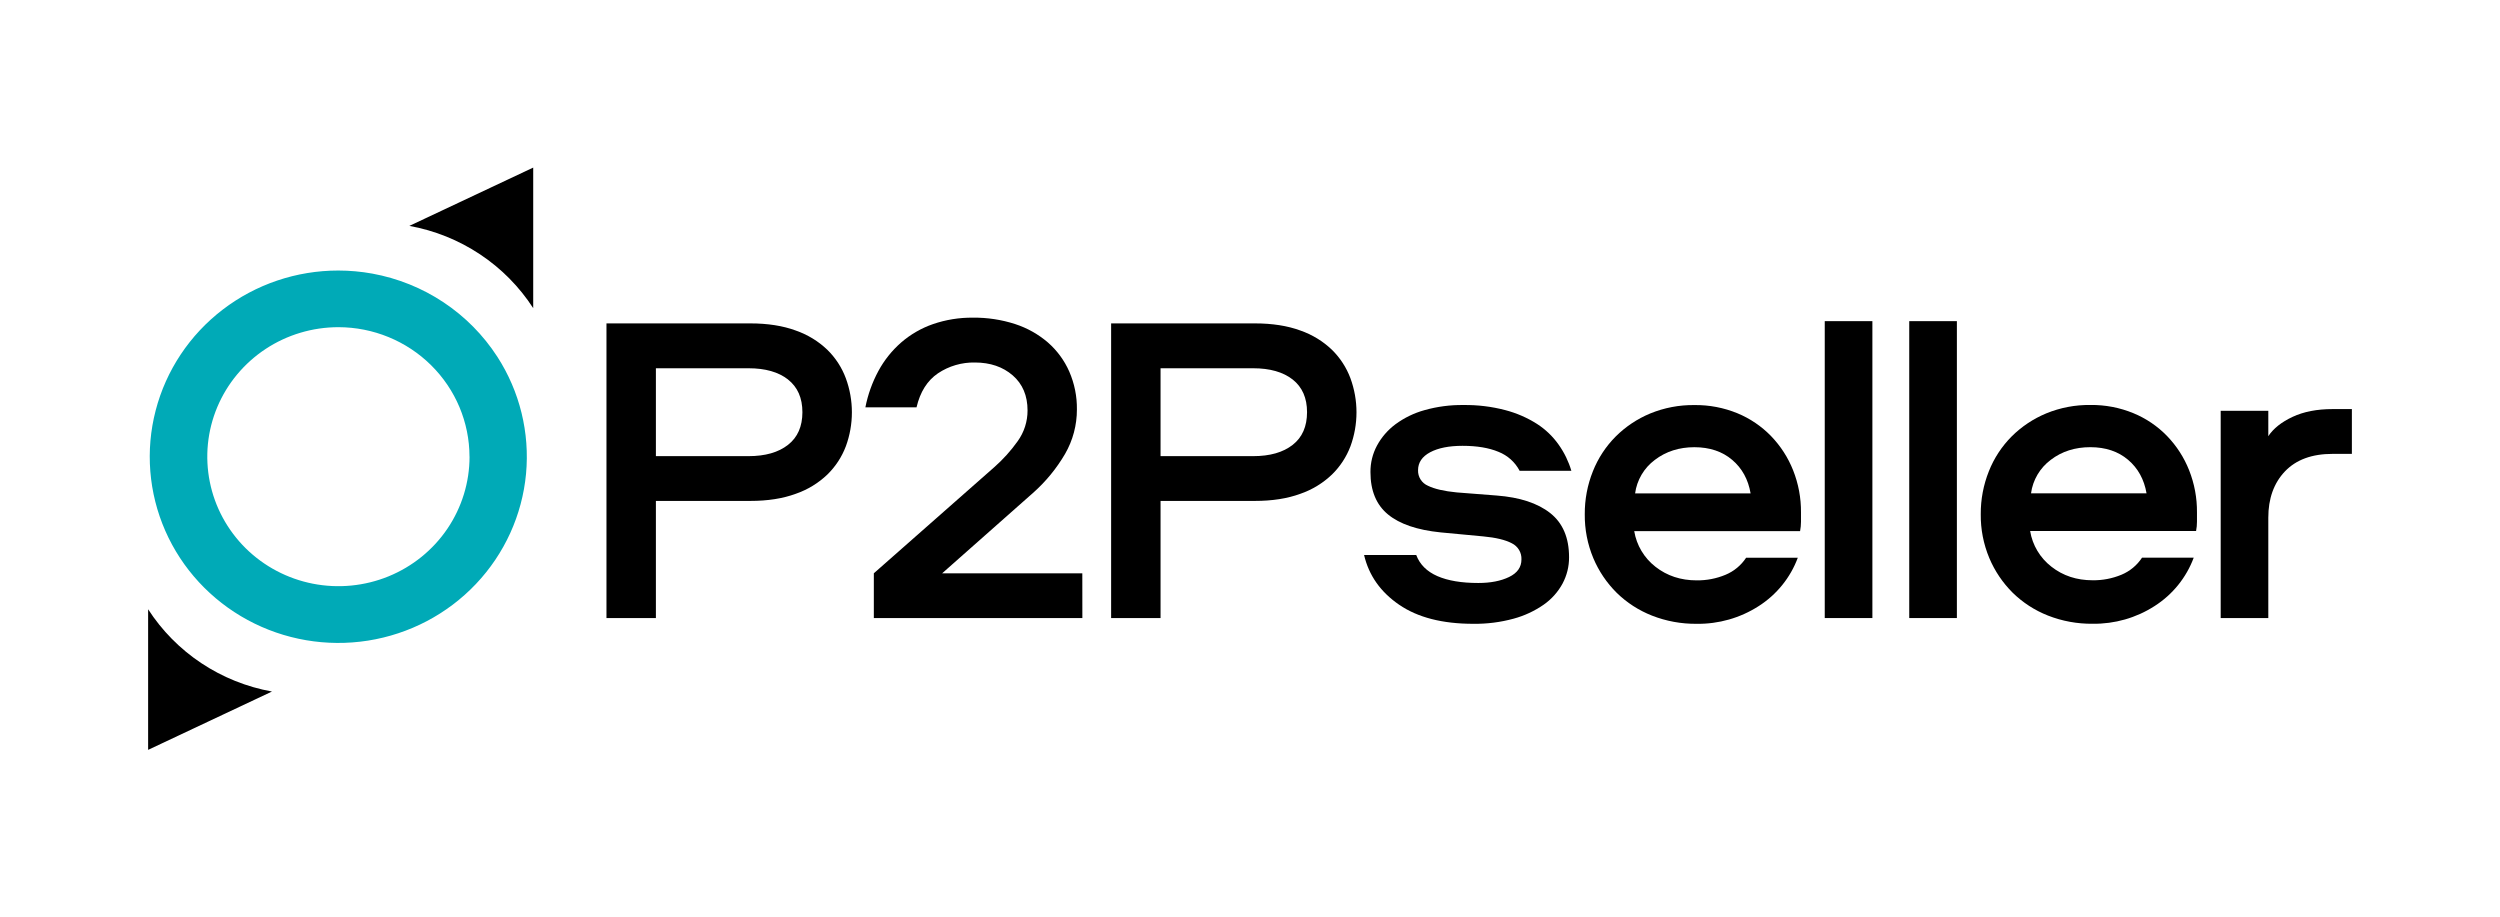 <svg width="109" height="40" viewBox="0 0 109 40" fill="none" xmlns="http://www.w3.org/2000/svg">
<path d="M21.68 15.549C21.072 14.609 20.274 13.803 19.337 13.18C18.401 12.557 17.344 12.132 16.233 11.929C15.745 11.841 15.25 11.796 14.753 11.795C12.928 11.794 11.154 12.393 9.712 13.498C8.269 14.602 7.24 16.15 6.787 17.896C6.333 19.642 6.481 21.488 7.206 23.142C7.932 24.796 9.195 26.164 10.795 27.031C12.396 27.898 14.242 28.215 16.045 27.931C17.848 27.646 19.503 26.778 20.75 25.462C21.998 24.146 22.766 22.457 22.935 20.662C23.103 18.867 22.662 17.068 21.68 15.548V15.549ZM20.472 19.911C20.472 21.027 20.137 22.119 19.509 23.048C18.881 23.977 17.988 24.7 16.943 25.128C15.898 25.555 14.749 25.667 13.64 25.449C12.531 25.231 11.512 24.694 10.712 23.904C9.913 23.114 9.368 22.108 9.148 21.013C8.927 19.917 9.04 18.782 9.473 17.75C9.906 16.719 10.639 15.837 11.579 15.216C12.519 14.596 13.625 14.265 14.756 14.265C16.271 14.267 17.723 14.863 18.794 15.921C19.866 16.98 20.468 18.414 20.47 19.911H20.472Z" fill="#00AAB7"/>
<path d="M23.248 13.436V7.307L17.848 9.849C18.949 10.048 19.997 10.47 20.927 11.087C21.856 11.704 22.646 12.503 23.248 13.436Z" fill="black"/>
<path d="M6.458 26.564V32.694L11.858 30.151C10.756 29.952 9.708 29.531 8.779 28.914C7.85 28.297 7.06 27.497 6.458 26.564Z" fill="black"/>
<path d="M36.878 19.46C36.704 19.922 36.429 20.341 36.075 20.688C35.681 21.065 35.21 21.352 34.693 21.53C34.132 21.737 33.472 21.84 32.714 21.84H28.597V26.948H26.442V14.1H32.712C33.469 14.1 34.129 14.203 34.69 14.409C35.207 14.588 35.679 14.875 36.072 15.251C36.429 15.601 36.705 16.025 36.878 16.492C37.231 17.451 37.231 18.502 36.878 19.462V19.46ZM34.36 16.547C33.942 16.22 33.368 16.056 32.636 16.056H28.597V19.888H32.633C33.365 19.888 33.939 19.724 34.357 19.396C34.775 19.069 34.984 18.595 34.985 17.974C34.985 17.352 34.776 16.877 34.357 16.547H34.36Z" fill="black"/>
<path d="M47.191 26.948H38.099V24.995L43.35 20.369C43.733 20.032 44.075 19.652 44.37 19.237C44.652 18.846 44.803 18.376 44.801 17.896C44.801 17.25 44.585 16.74 44.154 16.366C43.723 15.993 43.175 15.806 42.508 15.805C41.933 15.794 41.368 15.959 40.892 16.279C40.428 16.595 40.118 17.089 39.961 17.759H37.731C37.839 17.206 38.03 16.671 38.299 16.173C38.552 15.705 38.887 15.286 39.289 14.934C39.696 14.581 40.168 14.308 40.679 14.131C41.237 13.939 41.824 13.844 42.414 13.85C43.043 13.842 43.668 13.937 44.266 14.131C44.789 14.302 45.273 14.574 45.689 14.932C46.089 15.282 46.407 15.715 46.62 16.2C46.847 16.722 46.961 17.286 46.953 17.854C46.955 18.533 46.777 19.201 46.437 19.79C46.065 20.428 45.592 21.003 45.036 21.494L41.078 24.996H47.189L47.191 26.948Z" fill="black"/>
<path d="M58.879 19.46C58.704 19.922 58.43 20.341 58.075 20.688C57.682 21.064 57.211 21.352 56.694 21.53C56.131 21.737 55.471 21.84 54.713 21.84H50.6V26.948H48.445V14.1H54.713C55.471 14.1 56.131 14.203 56.692 14.409C57.209 14.588 57.68 14.875 58.073 15.251C58.43 15.602 58.705 16.025 58.879 16.492C59.231 17.451 59.231 18.502 58.879 19.462V19.46ZM56.361 16.547C55.943 16.22 55.368 16.056 54.636 16.056H50.6V19.888H54.636C55.368 19.888 55.943 19.724 56.361 19.396C56.779 19.069 56.987 18.593 56.987 17.97C56.987 17.351 56.778 16.877 56.361 16.547Z" fill="black"/>
<path d="M65.335 19.7C64.916 19.525 64.394 19.438 63.767 19.438C63.179 19.438 62.708 19.531 62.356 19.718C62.004 19.906 61.827 20.167 61.827 20.502C61.822 20.644 61.86 20.785 61.937 20.906C62.014 21.027 62.126 21.122 62.259 21.179C62.546 21.319 62.963 21.416 63.512 21.469L65.256 21.605C66.262 21.682 67.039 21.937 67.588 22.369C68.136 22.801 68.411 23.443 68.411 24.295C68.414 24.696 68.316 25.091 68.126 25.446C67.928 25.811 67.646 26.126 67.303 26.365C66.905 26.641 66.461 26.848 65.991 26.975C65.419 27.131 64.828 27.206 64.235 27.198C62.889 27.198 61.811 26.921 61.002 26.366C60.192 25.811 59.683 25.089 59.474 24.199H61.748C61.904 24.612 62.212 24.918 62.671 25.119C63.131 25.319 63.725 25.419 64.454 25.418C64.99 25.418 65.437 25.331 65.796 25.157C66.156 24.983 66.335 24.728 66.335 24.393C66.342 24.247 66.306 24.103 66.231 23.977C66.156 23.852 66.046 23.75 65.914 23.686C65.633 23.538 65.218 23.438 64.669 23.387L62.809 23.212C61.79 23.109 61.025 22.848 60.516 22.429C60.006 22.009 59.751 21.393 59.752 20.58C59.749 20.179 59.846 19.784 60.036 19.429C60.232 19.066 60.506 18.749 60.839 18.5C61.221 18.218 61.653 18.008 62.113 17.881C62.664 17.726 63.235 17.651 63.808 17.659C64.423 17.651 65.036 17.725 65.63 17.881C66.12 18.009 66.585 18.211 67.011 18.481C67.385 18.722 67.708 19.032 67.962 19.394C68.206 19.739 68.391 20.121 68.511 20.526H66.255C66.059 20.15 65.732 19.857 65.335 19.7Z" fill="black"/>
<path d="M75.229 25.062C75.599 24.909 75.913 24.649 76.131 24.317H78.384C78.063 25.184 77.464 25.925 76.679 26.426C75.875 26.943 74.933 27.212 73.974 27.198C73.307 27.205 72.645 27.084 72.025 26.84C71.45 26.614 70.927 26.276 70.488 25.846C70.052 25.413 69.706 24.9 69.469 24.336C69.215 23.729 69.089 23.077 69.096 22.421C69.092 21.778 69.212 21.141 69.452 20.543C69.676 19.98 70.012 19.467 70.441 19.035C70.872 18.605 71.384 18.262 71.949 18.028C72.561 17.777 73.217 17.652 73.879 17.661C74.521 17.653 75.158 17.775 75.751 18.018C76.305 18.247 76.805 18.587 77.22 19.015C77.635 19.446 77.961 19.952 78.18 20.505C78.412 21.09 78.529 21.715 78.523 22.343V22.75C78.523 22.886 78.509 23.022 78.484 23.156H71.252C71.353 23.772 71.685 24.329 72.182 24.714C72.685 25.107 73.283 25.304 73.975 25.304C74.406 25.309 74.832 25.227 75.229 25.062ZM72.153 20.05C71.918 20.225 71.721 20.444 71.573 20.695C71.425 20.946 71.329 21.223 71.291 21.511H76.326C76.222 20.903 75.954 20.416 75.523 20.05C75.092 19.684 74.544 19.5 73.877 19.498C73.212 19.498 72.637 19.682 72.153 20.05Z" fill="black"/>
<path d="M81.636 26.947H79.559V14.002H81.636V26.947Z" fill="black"/>
<path d="M85.32 26.947H83.243V14.002H85.32V26.947Z" fill="black"/>
<path d="M92.492 25.06C92.861 24.907 93.175 24.647 93.392 24.315H95.646C95.324 25.182 94.726 25.923 93.94 26.424C93.138 26.941 92.198 27.209 91.24 27.196C90.573 27.203 89.911 27.082 89.29 26.838C88.715 26.612 88.192 26.273 87.752 25.842C87.317 25.409 86.971 24.896 86.734 24.332C86.48 23.725 86.353 23.073 86.361 22.417C86.357 21.774 86.478 21.137 86.717 20.54C86.941 19.976 87.277 19.463 87.706 19.031C88.137 18.601 88.65 18.259 89.215 18.024C89.826 17.773 90.483 17.648 91.145 17.657C91.787 17.649 92.423 17.771 93.016 18.015C93.57 18.243 94.07 18.583 94.485 19.011C94.9 19.442 95.226 19.948 95.445 20.501C95.677 21.087 95.794 21.711 95.788 22.34V22.746C95.788 22.882 95.775 23.018 95.749 23.152H88.514C88.614 23.769 88.947 24.325 89.445 24.71C89.947 25.103 90.545 25.3 91.237 25.3C91.668 25.306 92.094 25.224 92.492 25.06ZM89.415 20.048C89.18 20.223 88.983 20.442 88.835 20.693C88.687 20.944 88.591 21.221 88.553 21.509H93.589C93.484 20.901 93.216 20.414 92.785 20.048C92.353 19.682 91.805 19.498 91.139 19.497C90.473 19.497 89.898 19.68 89.415 20.048Z" fill="black"/>
<path d="M98.898 19.017C99.12 18.682 99.473 18.401 99.957 18.175C100.44 17.949 101.021 17.836 101.7 17.836H102.542V19.789H101.7C100.8 19.789 100.108 20.044 99.623 20.553C99.139 21.063 98.897 21.737 98.898 22.576V26.947H96.822V17.91H98.898V19.017Z" fill="black"/>
</svg>
